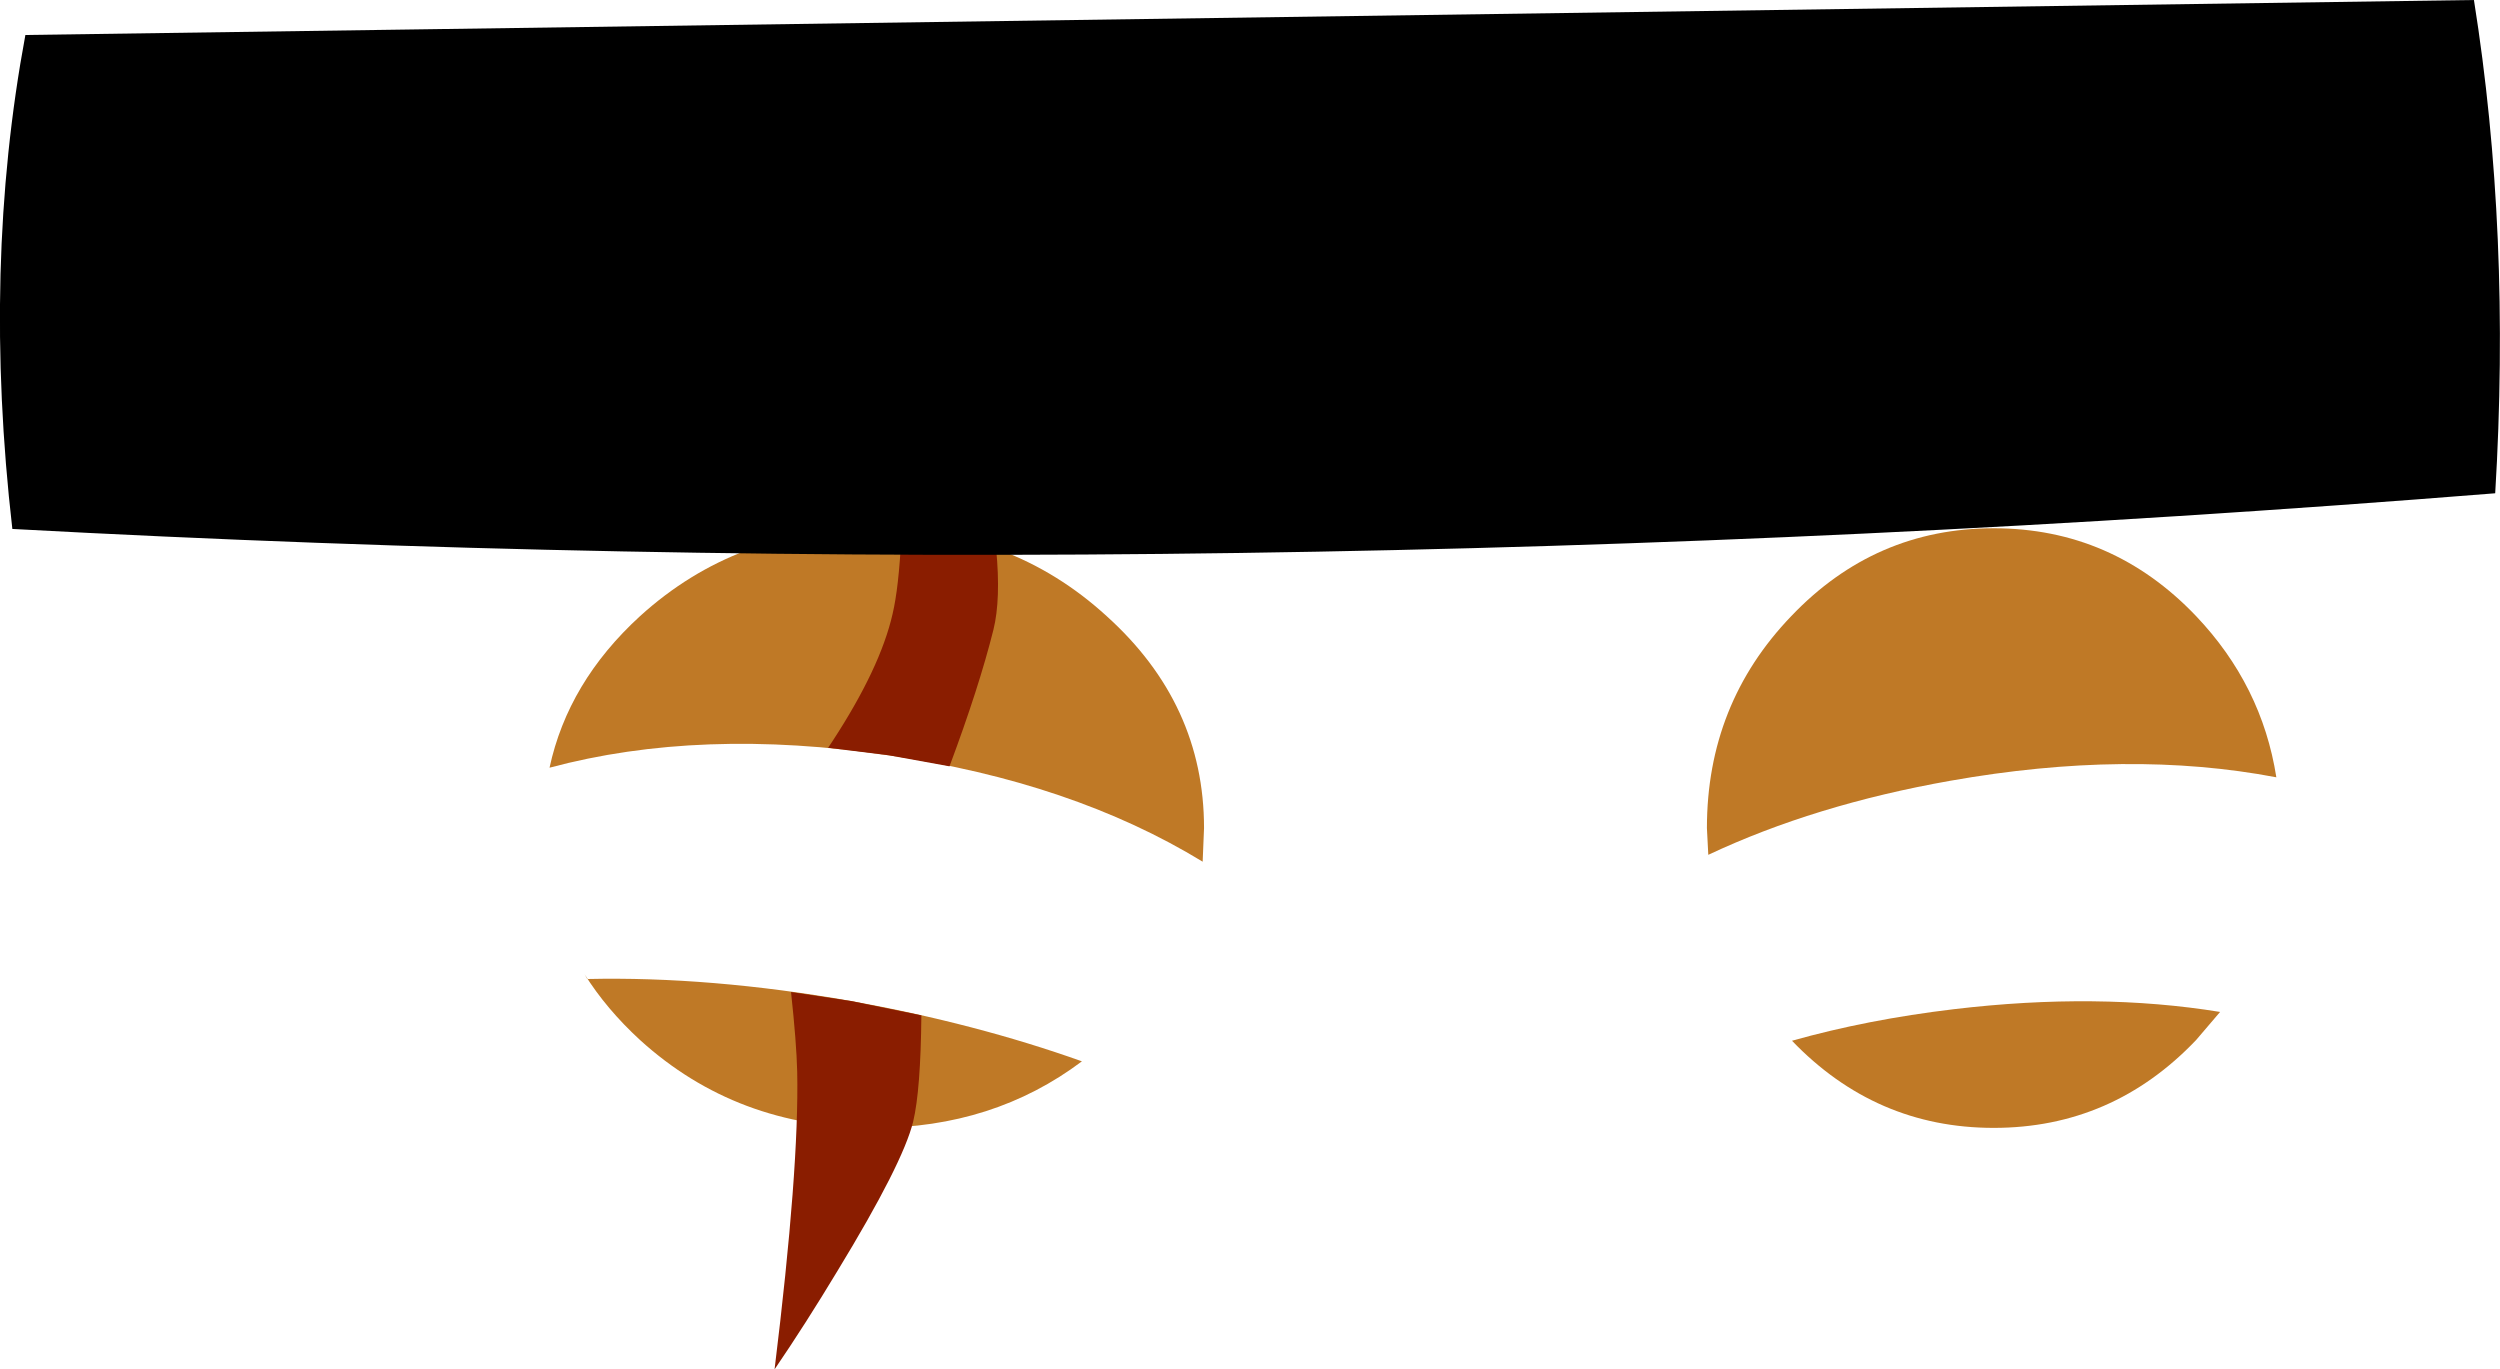 <?xml version="1.0" encoding="UTF-8" standalone="no"?>
<svg xmlns:xlink="http://www.w3.org/1999/xlink" height="99.8px" width="182.2px" xmlns="http://www.w3.org/2000/svg">
  <g transform="matrix(1.0, 0.0, 0.0, 1.0, 91.35, 36.05)">
    <path d="M-3.7 26.75 Q-13.2 20.95 -26.55 19.0 -40.3 16.95 -51.3 19.9 -49.95 13.65 -44.7 8.85 -37.65 2.45 -27.65 2.45 -17.7 2.45 -10.7 8.85 -3.6 15.25 -3.6 24.3 L-3.7 26.75" fill="#bf7926" fill-rule="evenodd" stroke="none"/>
    <path d="M-12.5 41.3 Q-18.95 46.15 -27.65 46.15 -37.65 46.15 -44.7 39.75 -47.15 37.5 -48.75 34.95 L-48.55 35.3 Q-39.6 35.1 -29.35 36.9 -20.2 38.55 -12.5 41.3" fill="#bf7926" fill-rule="evenodd" stroke="none"/>
    <path d="M50.8 20.85 Q40.9 22.6 33.15 26.25 L33.05 24.3 Q33.05 15.25 39.2 8.85 45.3 2.45 53.95 2.45 62.6 2.45 68.7 8.85 73.5 13.9 74.55 20.6 63.8 18.55 50.8 20.85" fill="#bf7926" fill-rule="evenodd" stroke="none"/>
    <path d="M39.25 39.8 Q44.75 38.25 51.05 37.5 61.55 36.25 70.45 37.7 L68.7 39.75 Q62.6 46.15 53.95 46.15 45.35 46.15 39.25 39.8" fill="#bf7926" fill-rule="evenodd" stroke="none"/>
    <path d="M-24.55 -14.95 Q-22.8 -14.8 -20.35 -4.8 -17.85 5.4 -18.95 9.85 -20.0 14.05 -22.15 19.8 L-26.55 19.0 -31.0 18.45 -30.7 18.0 Q-27.2 12.65 -26.3 8.7 -25.4 4.9 -25.55 -6.15 -25.65 -15.05 -24.55 -14.95 M-29.35 36.9 L-24.2 37.95 Q-24.25 43.4 -24.8 45.7 -25.55 48.75 -30.3 56.55 -32.65 60.45 -34.9 63.75 -33.1 49.1 -33.25 42.05 -33.3 39.95 -33.7 36.25 L-29.35 36.9" fill="#8a1d00" fill-rule="evenodd" stroke="none"/>
    <path d="M88.95 -36.05 Q91.65 -19.1 90.5 -0.1 -2.05 7.3 -90.45 2.5 -92.65 -16.6 -89.5 -33.5 L88.95 -36.05" fill="#000000" fill-rule="evenodd" stroke="none"/>
  </g>
</svg>
